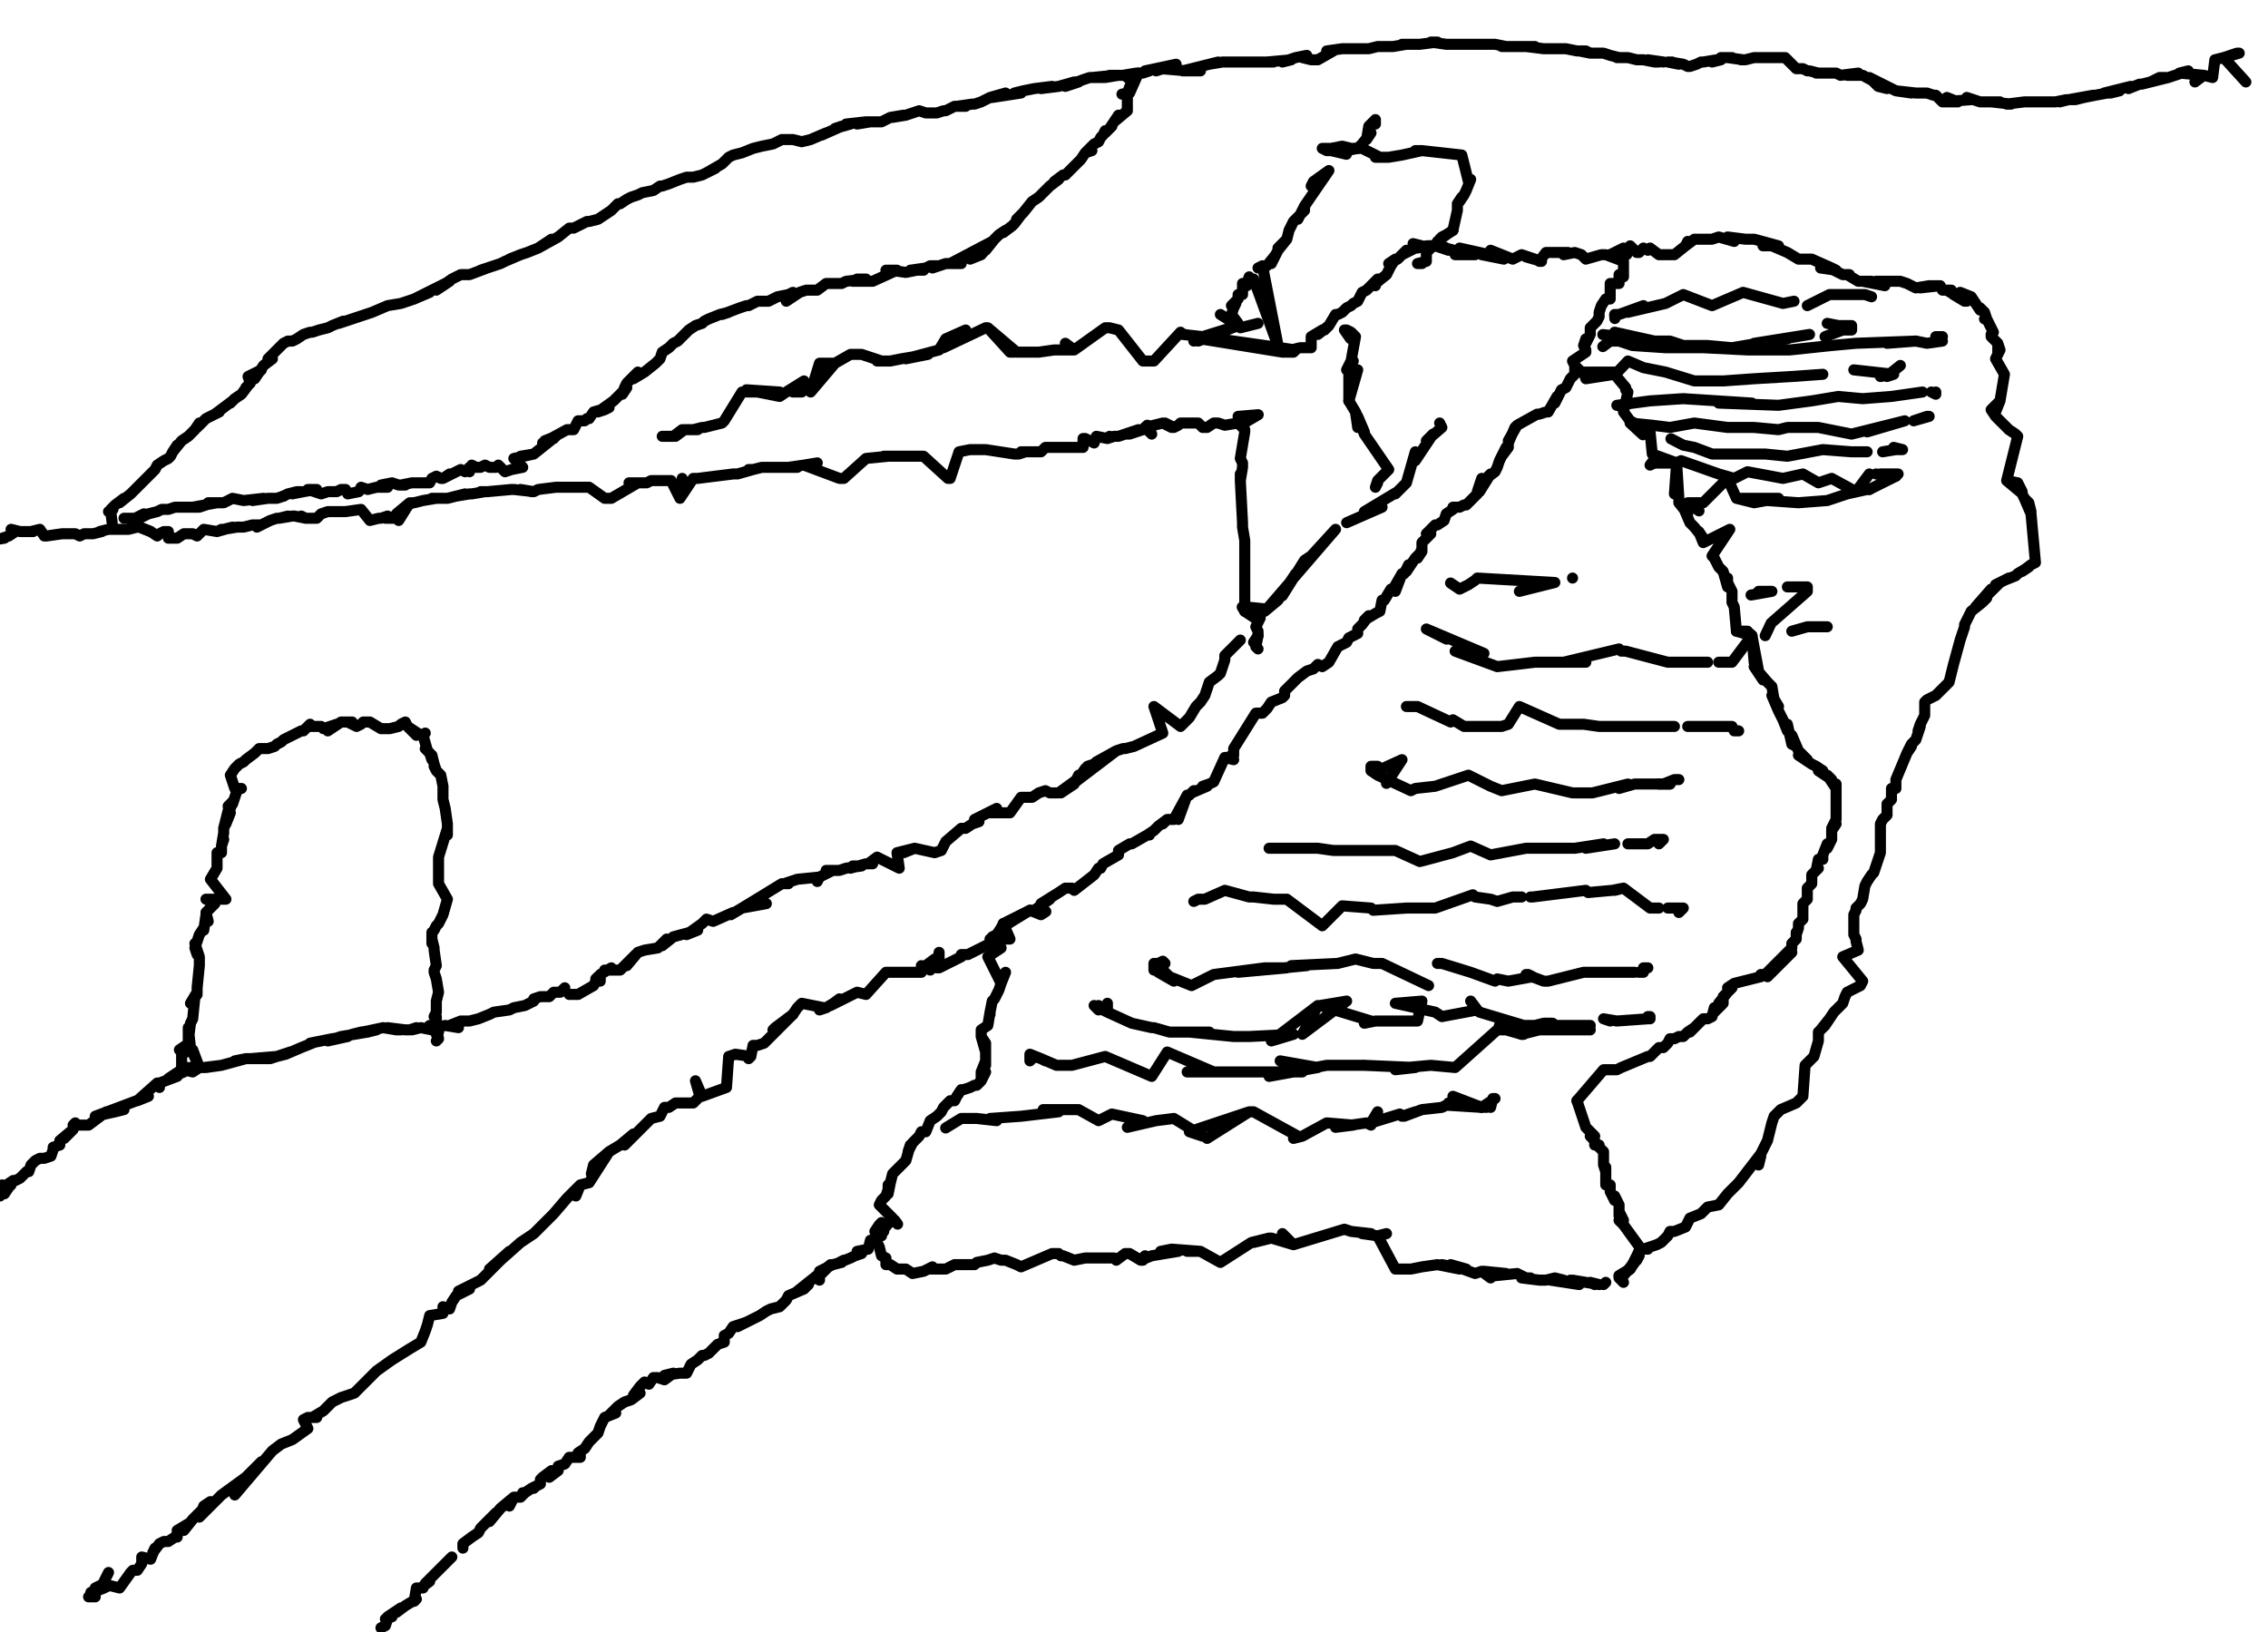 <?xml version="1.0" encoding="utf-8" ?>
<svg baseProfile="full" height="737" version="1.1" width="1024" xmlns="http://www.w3.org/2000/svg" xmlns:ev="http://www.w3.org/2001/xml-events" xmlns:xlink="http://www.w3.org/1999/xlink"><defs /><path d="M5.43,243.34" fill="none" stroke="#000000" style="-webkit-tap-highlight-color: rgba(0, 0, 0, 0); stroke-linecap: round; stroke-linejoin: round; stroke-width: 5;" /><path d="M2,243L0,243.34L4,242L7,240L5,239L9,240L13,240L11,240L15,240L14,240L18,239L20,242L21,242L21,242L21,242L28,241L28,241L29,241L31,241L33,241L34,241L36,242L38,241L42,241L42,241L46,240L45,240L49,239L51,239L52,239L54,239L56,239L58,239L58,239L62,238L63,238L68,240L71,242L68,240L71,242L72,241L74,240L76,240L76,243L77,243L80,243L80,243L83,241L86,241L87,241L89,242L92,239L89,242L92,239L98,240L100,239L98,240L105,238L101,239L107,238L110,238L110,238L114,237L118,237L116,238L122,235L122,235L125,234L125,234L126,234L130,233L126,234L132,233L133,233L138,234L136,233L138,234L140,234L143,234L144,233L145,232L148,231L152,231L154,231L151,231L156,231L156,231L163,230L156,231L163,230L167,235L167,235L167,235L171,234L172,234L175,233L174,234L179,234L180,235L185,227L179,232L186,227L187,227L187,227L191,226L191,226L197,225L195,225L199,225L201,225L202,225L202,225L206,224L210,223L206,224L212,223L213,223L213,223L219,222L217,222L220,222L220,222L231,221L220,222L231,221L232,221L241,222L235,221L240,222L241,222L243,221L251,220L251,220L251,220L253,220L255,220L257,220L259,220L261,220L264,220L262,220L266,220L273,225L275,225L273,225L273,225L276,225L276,225L288,218L284,218L291,218L292,218L294,217L303,217L307,225L308,216L307,225L313,216L315,216L331,214L315,216L315,216L331,214L331,214L331,214L333,214L333,214L340,212L338,212L340,212L344,211L349,211L346,211L351,211L353,211L355,211L360,211L360,211L356,211L363,210L369,209L363,210L363,210L379,216L379,216L379,216L379,216L379,216L381,216L381,216L381,216L391,207L381,216L391,207L381,216L391,207L401,206L401,206L399,206L409,206L401,206L409,206L411,206L411,206L417,206L417,206L417,206L428,216L428,216L428,216L428,216L429,216L429,216L433,204L429,216L433,204L438,203L440,203L440,203L445,203L445,203L445,203L445,203L445,203L445,203L445,203L445,203L458,205L460,205L463,204L461,204L467,204L465,204L469,204L470,204L472,202L474,202L476,202L478,202L489,202L489,202L489,198L489,202L489,198L489,198L490,198L494,200L495,197L500,198L501,197L500,198L503,197L505,197L511,195L514,194L509,196L510,196L516,194L518,192" fill="none" stroke="#000000" style="-webkit-tap-highlight-color: rgba(0, 0, 0, 0); stroke-linecap: round; stroke-linejoin: round; stroke-width: 5;" /><path d="M520,196L517,193L525,191L525,191L529,193L526,191L530,193L532,192L533,191L539,191L538,191L541,191L543,193L545,193L545,193L548,191L550,191L553,192L553,192L553,192L559,191L560,192L561,193L560,192L568.08,187.25L559,188L560,191L561,193L562,194L562,195L562,195L560,207L561,209L561,209L561,211L560,217L560,214L560,217L560,217L560,217L560,217L561,236L561,236L561,236L561,236L561,236L561,236L561,238L562,244L562,244L562,245L562,246L562,250L562,251L562,252L562,254L562,258L562,256L562,261L562,263L562,267L562,265L562,270L562,272L562,274L562,276L568,280L569,279L568,281L567,283L568,285L568,287" fill="none" stroke="#000000" style="-webkit-tap-highlight-color: rgba(0, 0, 0, 0); stroke-linecap: round; stroke-linejoin: round; stroke-width: 5;" /><path d="M566,290L568,287L567,292L568,293" fill="none" stroke="#000000" style="-webkit-tap-highlight-color: rgba(0, 0, 0, 0); stroke-linecap: round; stroke-linejoin: round; stroke-width: 5;" /><path d="M85.03,471.29L81,474L82,475L82,476L86,474L82,476L82,482L90,482L87,474L90,482L86,473L85,464L85,470L86,462L87,460L88,450L89,449L86,453L89,448L89,446L89,446L89,446L90,436L90,436L90,436L90,436L90,432L88,426L89,431L88,428L90,422L92,419L92,420L93,413L94,416L93,412L97,408L93,406L102,406L95,397L95,397L98,392L98,392L98,389L98,392L98,388L98,385L100,385L100,382L101,379L100,382L101,376L101,374L104,367L102,372L103,366L101,374L105,362L103,364L105,363L107,357L106,356L109,356L106,356L104,350L106,347L108,345L110,344L110,344L111,343L115,340L115,340L117,338L121,338L124,337L125,336L127,335L128,334L130,333L134,331L136,330L137,330L140,327L139,328L145,328L146,329L152,327L151,328L148,330L154,326L156,326L159,326L157,326L161,328L163,327L164,326L167,326L166,326L167,326L172,329L174,329L175,329L175,329L176,329L180,328L181,327L183,326L184,328L188,332L184,328L190,332L192,331L191,332L193,339L192,338L194,340L195,343L195,343L195,341L196,345L197,348L196,346L197,348L199,350L200,355L200,356L200,357L200,360L200,361L200,361L201,365L201,365L202,372L202,375L202,377L202,374L198,387L198,387L198,387L198,387L198,388L198,390L198,392L198,393L198,395L198,397L198,399L198,399L198,399L198,399L202,406L200,413L200,413L199,415L199,415L198,417L197,418L196,420" fill="none" stroke="#000000" style="-webkit-tap-highlight-color: rgba(0, 0, 0, 0); stroke-linecap: round; stroke-linejoin: round; stroke-width: 5;" /><path d="M195,421L195,422L195,426L195,424L196,428L196,429L197,436L196,429L197,436L196,438L196,439L197,442L197,442L198,448L197,452L197,453L197,452L197,454L197,457L196,459L197,459L197,462L198,466L197,464L198,469L197,467L198,469L197,470" fill="none" stroke="#000000" style="-webkit-tap-highlight-color: rgba(0, 0, 0, 0); stroke-linecap: round; stroke-linejoin: round; stroke-width: 5;" /><path d="M50.66,236.1L50,231L49,231L51,230L50,230L51,229L52,228L56,225L54,227L59,223L60,222L62,220L63,219L64,218L65,217L67,215L69,213L70,212L71,210L74,208L76,207L77,206L78,204L78,204L80,201L78,204L82,199L85,197L88,194L90,191L89,193L93,189L99,186L97,187L101,184L101,184L105,181L104,182L106,180L109,178L112,174L111,175L113,173L112,170L118,167L116,169L115,171L119,165L123,162L121,163L121,162L123,160L125,158L127,156L128,155L130,154L130,154L132,154L134,153L137,151L137,151L140,150L141,150L144,149L148,148L150,147L150,147L155,145L153,146L159,144L159,144L162,143L168,141L168,141L175,138L175,138L181,137L187,135L194,132L187,135L203,127L197,131L204,126L204,126L208,124L208,124L212,124L220,121L217,122L217,122L220,121L226,119L223,120L226,119L228,118L235,115L230,117L235,115L238,114L243,112L249,108L243,112L252,107L257,103L257,103L257,103L259,103L263,101L265,100L266,100L270,99L273,97L273,97L276,95L277,94L278,93L279,92L279,92L280,92L280,92L283,90L283,90L285,89L288,88L290,87L290,87L295,86L298,84L299,84L302,83L302,83L307,81L310,80L310,80L311,80L313,80L317,79L319,78L323,76L319,78L326,74L328,72L329,71L331,70L335,69L340,67L344,66L349,65L353,63L358,63L362,64L366,63L373,60L371,61L380,57L377,58L384,56L382,56L391,55L387,56L393,55L391,55L396,55L398,55L400,54L402,53L408,52L403,53L409,52L412,51L415,50L418,51L420,51L423,51L426,50L427,50L429,49L431,48L434,48L436,48L432,48L439,47L440,47L443,46L445,45L447,44L454,42L448,44L461,42L458,42L462,41L467,40L475,39L470,40L478,39L485,37L487,37L481,39L489,36L492,35L498,35L493,35L503,34L499,35L505,34L501,34L507,34L507,34L513,33L510,34L514,33L516,33L519,32L517,32L531,29L522,32L524,31L524,31L536,32L539,32L542,32L534,32L550,28L546,29L552,28L555,28L559,28L570,28L566,28L563,28L575,28L572,28L583,27L579,28L585,26L590,25L588,26L592,27L595,27L602,23L601,23L599,23L606,22L610,22L612,22L615,22L618,22L622,21L624,21L626,21L628,21L629,21L635,20L633,20L639,20L640,20L641,20L649,19L646,19L653,20L655,20L660,20L657,20L661,20L664,20L668,20L669,20L671,20L673,20L675,20L680,21L678,21L684,21L686,21L693,21L689,21L697,22L697,22L706,22L702,22L707,22L712,23L715,23L716,23L718,24L713,23L718,24L722,24L720,24L724,24L727,25L731,26L730,26L733,26L735,26L739,27L740,27L742,27L747,28L749,28L744,27L751,28" fill="none" stroke="#000000" style="-webkit-tap-highlight-color: rgba(0, 0, 0, 0); stroke-linecap: round; stroke-linejoin: round; stroke-width: 5;" /><path d="M755,28L753,28L758,29L754,28L760,29L762,30L763,30L766,29L768,28L769,28L775,27L773,28L777,27L777,26L782,26L780,26L787,27L786,27L788,27L792,26L794,26L796,26L798,26L798,26L806,26L809,29L809,29L811,31L812,31L814,31L816,32L817,32L821,33L820,33L823,33L825,33L829,33L831,34L839,33L834,34L841,34L852,40L848,39L844,35L854,40L856,41L863,42L856,41L865,42L867,42L868,42L870,42L870,42L873,43L874,43L877,46L879,44L884,46L883,46L877,46L890,45L888,44L894,46L897,46L903,46L899,46L908,47L906,47L914,46L919,46L915,46L914,46L921,46L927,46L923,46L923,46L928,46L933,45L930,46L934,45L945,43L935,45L937,45L941,44L946,43L957,41L953,42L950,42L962,39L961,40L966,38L967,38L971,37L979,35L975,35L971,37L979,35L982,34L988,32L984,33L995,34L995,34L991,37L995,34L999,35L999,35L1000,27L1004,26L1004,26L1010,24L1011,24L1004,26L1014,37L1014,37L1014,37L1014,37" fill="none" stroke="#000000" style="-webkit-tap-highlight-color: rgba(0, 0, 0, 0); stroke-linecap: round; stroke-linejoin: round; stroke-width: 5;" /><path d="M506.57,42.52L509,42L510,42L512,34L509,35L514,33L510,42L512,34L509,42L509,42L509,50L503,55L505,52L501,58L502,57L499,60L499,59L498,61L497,62L496,64L494,65L490,69L493,68L490,69L488,72L487,73L487,73L483,77L483,77L481,79L480,79L476,82L478,81L474,84L472,86L470,88L469,89L466,91L462,96L459,99L461,97L458,101L457,102L453,105L454,104L451,106L449,108L445,113L438,117L443,115L448,109L429,119L432,119L434,119L431,119L427,119L424,120L421,121L424,120L420,120L418,121L411,122L417,122L414,122L409,123L402,122L400,122L405,122L394,127L393,127L385,127L387,126L391,126L382,127L380,128L377,128L376,128L373,128L369,131L365,131L364,131L361,132L355,136L358,132L356,133L351,134L349,135L347,136L344,136L342,136L338,138L337,138L334,139L326,142L329,141L325,142L320,144L318,145L317,146L314,147L311,149L310,150L307,153L309,151L306,154L304,155L302,157L299,159L298,162L296,164L291,168L286,171L288,168L283,173L282,175L281,178L283,175L279,179L277,181L270,186L273,185L275,184L268,186L266,189L265,189L264,190L262,190L261,190L259,194L256,194L245,200L250,198L246,199L251,197L241,205L241,205L235,206L241,205L232,207L236,211L231,212L228,213L225,210L224,211L223,211L221,211L219,210L217,211L215,211L213,210L212,213L212,211L210,213L208,212L204,214L204,214L200,216L203,214" fill="none" stroke="#000000" style="-webkit-tap-highlight-color: rgba(0, 0, 0, 0); stroke-linecap: round; stroke-linejoin: round; stroke-width: 5;" /><path d="M199,216L197,215L195,216L194,218L190,218L186,218L181,219L183,219L180,219L177,218L172,219L175,220L170,220L166,221L163,220L162,222L157,223L156,221L154,221L152,222L148,222L148,222L145,223L139,221L141,221L143,221L137,222L132,223L136,222L134,222L130,223L128,224" fill="none" stroke="#000000" style="-webkit-tap-highlight-color: rgba(0, 0, 0, 0); stroke-linecap: round; stroke-linejoin: round; stroke-width: 5;" /><path d="M303.94,205.34" fill="none" stroke="#000000" style="-webkit-tap-highlight-color: rgba(0, 0, 0, 0); stroke-linecap: round; stroke-linejoin: round; stroke-width: 5;" /><path d="M128,224L125,225L121,225L114,226L119,225L110,226L105,225L101,227L94,227L96,227L98,227L87,229L90,229L93,228L89,229L80,229L82,229L79,229L76,230L74,230L73,230L71,231L67,232L63,234L65,232L61,234L58,234L56,234L58,234L63,238L68,240" fill="none" stroke="#000000" style="-webkit-tap-highlight-color: rgba(0, 0, 0, 0); stroke-linecap: round; stroke-linejoin: round; stroke-width: 5;" /><path d="M304,197L299,197L299,197L299,197L304,197L308,194L306,196L305,197L309,194L315,194L313,194L317,193L318,193L326,191L327,190L327,190L335,177L336,177L352,177L337,176L352,179L355,177L363,172L358,177L362,177L363,172" fill="none" stroke="#000000" style="-webkit-tap-highlight-color: rgba(0, 0, 0, 0); stroke-linecap: round; stroke-linejoin: round; stroke-width: 5;" /><path d="M377,164L366,177L370,164L377,164L377,164L377,164L384,160L389,160L398,163L396,163L396,163L402,163L407,162L419,160L409,162L424,158L427,153L436,149L426,157L445,148" fill="none" stroke="#000000" style="-webkit-tap-highlight-color: rgba(0, 0, 0, 0); stroke-linecap: round; stroke-linejoin: round; stroke-width: 5;" /><path d="M620.55,55.18" fill="none" stroke="#000000" style="-webkit-tap-highlight-color: rgba(0, 0, 0, 0); stroke-linecap: round; stroke-linejoin: round; stroke-width: 5;" /><path d="M458,159L456,159L446,148L459,159L469,159L476,158L485,158L481,155L485,158L499,148L499,148L501,148L505,149L505,149L516,163L517,163L521,163L519,163L521,163L521,163L533,150L534,151L535,151L534,151L543,152L539,154L541,153L543,152L543,152L559,147L559,147L560,148L560,148L560,148L560,148L560,148L568,146L568,146" fill="none" stroke="#000000" style="-webkit-tap-highlight-color: rgba(0, 0, 0, 0); stroke-linecap: round; stroke-linejoin: round; stroke-width: 5;" /><path d="M621,56L621,54L618,57L617,63L619,60L615,65L613,67L608,68L612,67" fill="none" stroke="#000000" style="-webkit-tap-highlight-color: rgba(0, 0, 0, 0); stroke-linecap: round; stroke-linejoin: round; stroke-width: 5;" /><path d="M600,77L600,77L593,82L592,84L600,77L589,93L586,99L589,93L589,95L584,100L582,104L581,108L577,112L581,108L577,113L575,117L574,119L576,115L572,120L570,121L568,121L570,120L577.13,156.49L566,126L566,126L564,127L564,125L563,128L563,129L561,128L561,133L559,133L559,135L556,138L558,137L557,139L556,142L559,146L556,142L556,142L559,147L551,142L559,147L559,147L541,154L543,152L543,152L543,152L543,152L542,153L579,159L543,152L585,158L584,159L579,159L587,157L592,157L592,152L597,149L595,151L600,147L598,149L600,147L603,142L604,142L606,141L608,139L610,138L611,137L613,136L615,132L617,131L622,126L621,129L621,128L626,124L628,120L630,117L627,119L631,117L635,113L633,115L639,112L638,110L642,111L640,112L644,111L648,111L654,113L651,111L653,112L649,111L664,115L657,115L666,115L659,112L677,116L669,115L679,117L673,113L683,117L687,115L693,117L689,116L696,118L695,118L698,114L699,114L704,114L708,114L706,115L711,114L714,115L716,117L723,115L725,115L733,118L727,115L731,115L733,118L733,118L733,125L733,124L733,124L731,124L731,128L729,128L729,128L727,128L727,135L725,135L725,135L723,138L722,141L722,143L721,145L718,148L718,151L718,151L716,155L716,153L715,156L716,158L716,159L710,163L711,165L713,167L711,166L711,169L709,171L707,175L705,176L702,182L703,179L699,186L698,186L695,187L694,187L694,187L685,192L681,199L685,192L684,193L681,200L681,202L678,206L680,202L678,206L677,208L676,211L675,213L671,216L673,214L668,222L669,216L667,222L667,223L662,228L661,228L659,229L656,229L656,230L653,232L652,235L649,237L648,237L644,241L646,241L644,243L642,245L642,249L642,248L640,252L642,249L639,252L639,252L635,258L636,255L634,259L633,259L629,266L633,259L630,267L628,266L625,271L624,271L623,276L621,277L616,280L618,278L615,282L613,284L613,286L609,288L608,290L606,291L604,292L600,299L600,299L600,299L597,301L595,300L593,302L590,303L586,306L586,306L580,312L580,314L580,314L579,315L574,317L572,320L572,320L570,322L570,322L568,322L567,322L557,338L557,338L557,338L557,339L557,341L555,342L557,341L554,342L557,343L553,342L548,353L548,353L546,354L543,355L545,355L538,358L539,357L537,359L536,359L532,370L536,359L530,370L527,370L525,372L527,370L523,373L521,375L518,377L519,377L518,377L511,381L510,381L505,384L505,386L505,386L498,390L497,392L496,392L494,395L494,395L485,402L484,401L483,401L481,401L478,403L470,408L474,406L467,411L465,411L465,411L452,419L453,417L452,419L450,422L448,423L450,422L447,424L447,424L447,426L447,426L437,431L437,431L436,431L437,431L434,431L434,432L434,432L424,437L424,430L423,437L422,433L418,436L420,438L416,436L416,439L415,439L415,439L415,439L415,439L404,439L404,439L404,439L403,439L402,439L400,439L400,439L400,439L391,449L391,449L391,449L387,448L385,449L385,449L387,448L385,449L375,454L379,451L378,452L373,455L370,456L370,456L372,455L362,453L361,454L360,455L358,458L358,458" fill="none" stroke="#000000" style="-webkit-tap-highlight-color: rgba(0, 0, 0, 0); stroke-linecap: round; stroke-linejoin: round; stroke-width: 5;" /><path d="M358,458L350,464L349,465L350,464L358,458L346,470L345,471L342,472L340,472L339,477L338,478L339,477L332,476L329,477L332,476L332,476L329,477L329,477L329,477L329,477L328,491L328,491L328,491L328,491L328,491L328,491L317,495L314,488L316,495L313,498L305,498L305,498L305,498L302,500L300,500L298,504L294,505L291,508L288,511L282,517L286,512L280,517L275,520L268,526L267,530L275,520L266,534L262,535L259,538L260,540L262,535L256,541L250,548L245,553L241,557L235,561L226,569L221,573L230,565L217,578L213,580L207,583L212,582L206,585L204,588L203,591L200,590L200,593L194,594L193,598L192,601L190,606L185,609L177,614L170,619L165,624L160,629L154,631L152,632L150,633L147,636L146,637L146,637L141,640L143,640L139,640L137,641L139,645L132,650L127,652L123,655L106,675L118,660L111,667L100,675L90,685L92,680L95,678L87,686L83,691L85,688L80,691L80,691L80,694L79,694L76,696L74,696L72,697L69,701L70,699L68,704L64,703L64,705L64,706L62,709L60,709L59,710L59,710L54,717L50,716L50,716L49,716L46,716L45,716L43,717L43,717L42,719L41,719L43,721L40,721L42,719L47,717L49,716L50,716" fill="none" stroke="#000000" style="-webkit-tap-highlight-color: rgba(0, 0, 0, 0); stroke-linecap: round; stroke-linejoin: round; stroke-width: 5;" /><path d="M549.99,284.95" fill="none" stroke="#000000" style="-webkit-tap-highlight-color: rgba(0, 0, 0, 0); stroke-linecap: round; stroke-linejoin: round; stroke-width: 5;" /><path d="M49,710L46,716L49,710" fill="none" stroke="#000000" style="-webkit-tap-highlight-color: rgba(0, 0, 0, 0); stroke-linecap: round; stroke-linejoin: round; stroke-width: 5;" /><path d="M559,290L560,289L559,290L558,291L556,293L555,294L553,296L553,296L554,295L553,296L553,298L551,304L550,305L546,308L546,308L546,308L546,308L546,308L544,314L542,317L540,319L540,319L540,319L537,324L536,325L534,327L533,328L521,319L525,331L525,331L525,331L512,337L512,337L512,337L508,338L507,338L507,338L504,339L495,344L504,339L504,339L495,344L495,344L495,344L495,344L494,345L494,345L491,346L492,348L490,347L488,350L487,350L486,352L483,355L485,354L479,358L504,339L478,358L477,358L474,358L472,357L469,358L466,360L463,360L461,360L456,367L454,367L447,367L450,365L440,370L442,371L439,372L436,374L434,374L434,374L427,380L434,374L427,380L427,380L425,384L422,385L422,385L413,383L422,385L413,383L408,385L407,385L408,385L413,383L405,385L406,392L406,392L396,387L396,387L392,390L394,390L394,390L391,390L384,392L385,391L389,391L382,392L379,393L378,393L376,393L373,393L373,393L376,393L370,396L369,398L370,396L360,397L360,397L354,399L356,399L353,399L353,399L335,410L343,408L346,408L335,410L330,413L331,412L322,416L319,415L317,417L310,422L310,422L315,420L304,423L299,427L301,424L297,428L291,429L288,430L283,436L287,431L280,438L273,438L275,438L276,437L271,440L271,443L269,442L270,441L268,445L261,449L261,449L257,449" fill="none" stroke="#000000" style="-webkit-tap-highlight-color: rgba(0, 0, 0, 0); stroke-linecap: round; stroke-linejoin: round; stroke-width: 5;" /><path d="M255,446L253,448L250,448L250,448L248,450L244,450L241,451" fill="none" stroke="#000000" style="-webkit-tap-highlight-color: rgba(0, 0, 0, 0); stroke-linecap: round; stroke-linejoin: round; stroke-width: 5;" /><path d="M1.81,540.04" fill="none" stroke="#000000" style="-webkit-tap-highlight-color: rgba(0, 0, 0, 0); stroke-linecap: round; stroke-linejoin: round; stroke-width: 5;" /><path d="M241,452L237,454L232,455L230,456L223,457L221,458L216,460L212,461L208,461L203,463L207,464L201,463L197,464L193,464L194,463L195,465L190,464L186,465L188,464L185,465L183,465L175,464L181,465L179,465L173,464L159,467L163,466L170,465L166,466L154,468L148,470L157,468L150,469L145,470L140,471L141,471L136,473L136,473L129,476L125,477L131,475L122,478L113,478L125,477L113,478L111,478L106,479L106,479L111,478L100,481L92,482L100,481L93,482L90,482L87,484L83,483L83,484L76,487L82,483L80,486L72,489L72,491L71,489L62,497L67,495L43,504L52,502L56,501L48,502L40,508L40,508L33,508L34,507L33,510L29,514L31,512L33,510L27,515L27,517L24,518L24,519L23,522L20,523L18,523L16,524L14,526L13,529L12,529L9,532L7,533L6,533L3,535L4,536L1,535L2,539L4,536L5,535L0,540" fill="none" stroke="#000000" style="-webkit-tap-highlight-color: rgba(0, 0, 0, 0); stroke-linecap: round; stroke-linejoin: round; stroke-width: 5;" /><path d="M472.2,411.59L470,413L470,413L465,411L465,411L453,417L456,424L453,424L452,425L450,428L452,428L446,432L452,444L454,439L454,439L452,444L451,447L449,451L448,452L448,452L447,457L447,458L447,457L446,463L443,465L443,465L443,466L443,468L445,471L443,468L445,475L445,471L445,476L445,481L445,479L445,479L443,484L443,488L445,484L443,488L441,490L440,490L438,491L435,492L434,492L432,495L431,497L429,497L426,500L425,502L423,504L420,506L418,511L416,511L415,513L412,516L410,520L411,517L409,524L406,527L404,529L403,530L402,534L401,539L401,535L402,534L400,540L399,541L398,542L397,544L397,544L403,550L399,555L399,553L398,554L398,558L396,558L399,556L396,559L395,561L393,560L393,560L392,564L387,565L389,566L386,567L384,568L379,570L381,569L380,570L376,571L370,574L370,578L370,576L375,571L360,583L365,580L363,582L356,585L355,587L352,590L348,591L346,592L343,594L333,599L339,596L337,597L331,599L329,602L327,603L327,606L324,607L322,609L320,611L318,612L317,612L315,614L312,616L310,620L307,620L300,621L304,620L300,623L297,622L295,622L293,625L291,624L289,626L286,630L289,629L285,632L282,633L279,635L275,639L278,638L273,640L271,644L270,647L266,651L270,647L266,651L264,654L261,656L262,656L262,658L257,658L255,661L252,662L252,664L248,667L249,664L245,667L244,668L244,670L242,671L241,672L242,671L240,672L237,674L236,674L237,674L235,676L232,676L230,680L232,676L226,681L221,687L223,684L224,683L217,690L216,692L213,694L209,697L209,699" fill="none" stroke="#000000" style="-webkit-tap-highlight-color: rgba(0, 0, 0, 0); stroke-linecap: round; stroke-linejoin: round; stroke-width: 5;" /><path d="M204,703L199,708L203,704L197,710L195,712L192,715L194,714L190,717L191,717L188,717L187,723L188,722L183,725L179,728L181,726L175,730L177,730L174,731L175,731L174,734L174,734L172,735" fill="none" stroke="#000000" style="-webkit-tap-highlight-color: rgba(0, 0, 0, 0); stroke-linecap: round; stroke-linejoin: round; stroke-width: 5;" /><path d="M405.26,552.71L404,551L399,553L398,552L397,553L395,556L396,558L396,561L397,563L398,567L400,568L400,571L402,571L405,573L409,573L412,575L417,574L421,572L421,572L419,573L427,573L431,571L436,571L440,571L441,570L446,569L449,568L452,569L454,569L454,569L459,571L459,571L461,572L461,572L461,572L475,566L475,566L475,566L476,566L475,566L478,566L479,567L480,567L485,569L485,569L490,568L490,568L495,568L491,568L496,568L499,568L499,568L501,568L503,568L504,569L508,566L510,566L515,569L516,569L517,567L515,569L520,567L532,565L524,565L529,564L542,565L536,565L538,565L542,565L542,565L551,570L565,561L565,561L565,561L573,559L566,561L574,559L584,562L581,560L579,557L584,562L607,555L584,562L607,555L607,555L610,556L619,557L615,557L622,558" fill="none" stroke="#000000" style="-webkit-tap-highlight-color: rgba(0, 0, 0, 0); stroke-linecap: round; stroke-linejoin: round; stroke-width: 5;" /><path d="M626,557L622,558L630,573L632,573L637,573L642,572L642,572L649,571L659,573L651,571L662,573L655,571L666,575L669,574L673,577L670,574L680,575L678,575L675,576L685,575L689,577L691,577L687,577L695,578L698,578L702,577L706,578L700,578L713,580L710,578L716,579L709,578L716,579L722,580L718,579L720,580" fill="none" stroke="#000000" style="-webkit-tap-highlight-color: rgba(0, 0, 0, 0); stroke-linecap: round; stroke-linejoin: round; stroke-width: 5;" /><path d="M727.29,170.97" fill="none" stroke="#000000" style="-webkit-tap-highlight-color: rgba(0, 0, 0, 0); stroke-linecap: round; stroke-linejoin: round; stroke-width: 5;" /><path d="M724,580L725,579" fill="none" stroke="#000000" style="-webkit-tap-highlight-color: rgba(0, 0, 0, 0); stroke-linecap: round; stroke-linejoin: round; stroke-width: 5;" /><path d="M729,169L716,171L716,171L715,168L715,168L715,168L729,168L729,168L729,168L729,169L734,175L734,176L735,177L733,186L736,190L745,195L745,195L746,205L746,205L757,209L747,209L757,209L757,209L756,223L757,209L758,225L758,227L762,232L760,229L763,236L765,238L769,243L767,240L769,245L781,239L773,251L774,252L776,256L778,258L780,265L780,261L780,263L782,267L782,270L782,269L782,272L783,274L784,285L784,285L785,285L787,285L789,285L787,285L790,286L791,287L792,299L791,287L791,287L791,287L794,303L796,307L792,301L798,308L800,310L801,316L803,319L800,314L803,321L805,325L807,330L807,327L809,336L811,337L809,332L812,339L816,343L812,341L818,345L820,346L823,348L821,348L827,352L825,350L829,356L829,354L829,361L829,357L829,363L829,365L829,368L829,366L829,370L827,374L829,372L827,375L827,379L825,383L825,381L823,386L823,388L821,388L820,393L821,392L818,395L818,397L818,399L816,401L816,403L816,404L816,406L814,408L814,412L814,413L814,415L812,417L812,419L811,422L811,421L811,424L809,426L809,428L797,440L809,430L798,441L797,440L797,440L797,440L797,440L796,440L797,440L795,440L795,440L795,441L795,440L795,441L783,444L780,446L782,446L778,450L780,448L776,453L778,451L778,453L776,455L774,457L774,455L773,459L771,460L769,460L763,466L767,462L765,464L762,466L760,468L758,468L756,469L754,469L753,471L751,473L749,473L747,475L745,477L744,477L732,482L732,482L732,482L732,482L732,482L732,482L730,483L729,483L727,483L725,483L724,483L724,483L712,497L712,497L712,497L712,497L712,497L712,497L712,497" fill="none" stroke="#000000" style="-webkit-tap-highlight-color: rgba(0, 0, 0, 0); stroke-linecap: round; stroke-linejoin: round; stroke-width: 5;" /><path d="M712,497L712,497L716,509L718,511L720,513L718,513L720,515L720,517L722,517L722,518L724,520L724,522L724,524L724,526L725,529L725,527L725,533L725,531L725,535L727,535L727,536L727,538L729,542L729,540L731,544L731,545L731,549L731,547L733,551L731,551L733,553L741,564L740,565L741,564L740,565L740,565L740,565L740,565L737,571L737,571L736,573L731,576L731,576L731,576L731,576L736,573L740,567L739,569" fill="none" stroke="#000000" style="-webkit-tap-highlight-color: rgba(0, 0, 0, 0); stroke-linecap: round; stroke-linejoin: round; stroke-width: 5;" /><path d="M734.53,114.88L730,115L731,115L727,115L727,115L733,112L731,113L734,114L736,111L739,114L740,114L742,112L744,113L745,112L749,115L750,115L753,115L756,115L761,111L762,109L761,111L765,108L767,108L769,108L773,108L776,107L783,109L780,107L788,108L792,108L803,111L796,111L800,111L807,114L812,117L814,117L818,117L818,117L827,121L829,122L822,121L826,121L832,124L835,124L834,124L839,127L845,127L841,127L851,129L847,127L856,127L852,127L858,127L861,128L865,130L871,129L875,129L867,130L876,129L877,131L881,131L879,131L887,136L882,133L888,136L885,132L890,134L892,137L894,140L894,139L896,141L897,144L896,144L897,144L900,150L899,151L899,152L902,155L902,160L902,155L903,158L901,162L901,162L901,162L901,162L905,169L905,169L905,169L903,181L903,181L899,185L901,186L903,181L899,185L901,188L906,193L906,193L907,194L910,196L911,197L906,217L911,197L906,217L906,217L911,218L906,217L912,222L912,220L913,222L911,218L913,223L917,231L916,227L914,225L917,232L917,232L917,232L917,232L917,232L917,232L919,254L917,255L917,255L917,255L913,258L916,256L911,259L910,260L905,262L907,261L901,264L903,263L897,269L899,266L892,274L897,270L895,272L890,276L887,282L890,276L887,282L887,283L885,289L886,286L885,289L885,289L885,289L882,300L885,289L882,300L880,308L882,300L882,300L882,300L880,308L874,314L880,308L874,314L870,316L870,316L869,317L869,318L869,319L869,321L869,323L867,327L867,327L866,330L867,328L865,334L863,336L861,340L863,337L861,340L861,340L861,340L861,340L861,340L861,340L856,352L856,354L856,356L854,356L854,357L854,359L854,361L852,363L852,365L852,366L852,368L850,370L849,372L849,385L849,385L849,385L849,385L849,385L849,385L846,394L845,395L845,395L843,398L842,400L842,400L841,406L840,408L838,410L838,411L837,413L837,417L837,418L837,421L837,422L838,424L838,425L839,429L839,429L839,429L832,432L832,432L841,443L832,432L841,443L840,445L834,448L834,448L834,448L833,450L832,453L831,454L830,455L828,457L824,463L822,465L826,460" fill="none" stroke="#000000" style="-webkit-tap-highlight-color: rgba(0, 0, 0, 0); stroke-linecap: round; stroke-linejoin: round; stroke-width: 5;" /><path d="M821,466L821,469L821,470L819,477L815,481L815,481L815,481L815,481L814,495L811,498L804,501L804,501L804,501L804,501L801,504L801,504L801,504L800,507L800,507L800,507L800,507L798,515L796,519L798,515L796,519L795,521L794,526L795,522L795,521L785,534L785,534L785,534L785,534L785,534L784,535L780,539L780,539L780,539L780,539L776,544L771,545L771,545L771,545L768,548L763,550L763,550L763,550L761,554L756,556L754,556L754,556L753,558L750,561L748,562L748,562L748,562L742,564L744,564L742,564L741,564L740,565L740,567L738,570L737,571L737,571L733,576L731,576L736,573L731,577L733,579" fill="none" stroke="#000000" style="-webkit-tap-highlight-color: rgba(0, 0, 0, 0); stroke-linecap: round; stroke-linejoin: round; stroke-width: 5;" /><path d="M607.89,69.65L601,68L601,68L599,68L597,67L601,67L606,66L610,67L615,67L623,71L621,71L627,71L633,70L642,68L639,68L642,68L642,68L660,70L660,70L663,82L663,82L663,82L663,82L664,81L662,86L661,88L659,91L660,89L658,92L658,93L658,95L656,104" fill="none" stroke="#000000" style="-webkit-tap-highlight-color: rgba(0, 0, 0, 0); stroke-linecap: round; stroke-linejoin: round; stroke-width: 5;" /><path d="M656,104L650,108L651,107L653,106L649,109L649,109L648,111L645,111L646,112L644,114L644,118L640,119L642,119L642,119" fill="none" stroke="#000000" style="-webkit-tap-highlight-color: rgba(0, 0, 0, 0); stroke-linecap: round; stroke-linejoin: round; stroke-width: 5;" /><path d="M426.97,509.29L434,505L441,505L450,506L447,505L461,504L478,502L471,501L487,501L496,506L502,503L516,506L509,509L522,506L530,505L543,513L537,511L564,502L545,514L564,502L564,502L566,502L566,502L586,513L584,514L588,513L599,507L611,508L603,509L617,507L619,508" fill="none" stroke="#000000" style="-webkit-tap-highlight-color: rgba(0, 0, 0, 0); stroke-linecap: round; stroke-linejoin: round; stroke-width: 5;" /><path d="M622,502L619,507L632,503L633,504L639,502L634,504L642,501L651,500L653,499L669,500L669,500L654,498L671,500" fill="none" stroke="#000000" style="-webkit-tap-highlight-color: rgba(0, 0, 0, 0); stroke-linecap: round; stroke-linejoin: round; stroke-width: 5;" /><path d="M477.63,478.53" fill="none" stroke="#000000" style="-webkit-tap-highlight-color: rgba(0, 0, 0, 0); stroke-linecap: round; stroke-linejoin: round; stroke-width: 5;" /><path d="M673,500L674,496L675,496L669,500L656,495" fill="none" stroke="#000000" style="-webkit-tap-highlight-color: rgba(0, 0, 0, 0); stroke-linecap: round; stroke-linejoin: round; stroke-width: 5;" /><path d="M472,479L470,478L467,477L465,479L465,476L470,478L477,481L484,481L499,477L520,486L527,475L548,484L536,484L557,484L564,484L588,484L578,479L595,482L573,486L599,481L615,481L609,481" fill="none" stroke="#000000" style="-webkit-tap-highlight-color: rgba(0, 0, 0, 0); stroke-linecap: round; stroke-linejoin: round; stroke-width: 5;" /><path d="M616,481L639,482L630,483L635,482L646,481L646,481L657,482L657,482L676,465L676,465L677,465L680,465L687,467" fill="none" stroke="#000000" style="-webkit-tap-highlight-color: rgba(0, 0, 0, 0); stroke-linecap: round; stroke-linejoin: round; stroke-width: 5;" /><path d="M502.95,456.82" fill="none" stroke="#000000" style="-webkit-tap-highlight-color: rgba(0, 0, 0, 0); stroke-linecap: round; stroke-linejoin: round; stroke-width: 5;" /><path d="M688,467L687,467L695,465L698,465L703,465L703,465L700,465L703,465L703,465L718,465L718,465L718,465L703,465" fill="none" stroke="#000000" style="-webkit-tap-highlight-color: rgba(0, 0, 0, 0); stroke-linecap: round; stroke-linejoin: round; stroke-width: 5;" /><path d="M500,457L500,453L499,456L498,456L496,454L496,456L494,454L500,457L511,462L520,464L521,464L528,466L546,466L537,466L557,468L564,468L584,467L574,470L595,454L588,467L608,452L596,454L619,461L616,462L621,461L640,461L642,452L630,453L648,457L651,459L667,456L664,452" fill="none" stroke="#000000" style="-webkit-tap-highlight-color: rgba(0, 0, 0, 0); stroke-linecap: round; stroke-linejoin: round; stroke-width: 5;" /><path d="M668,457L688,463L680,463L677,463L689,463L693,463L697,462L700,462L701,462L702,463L718,463L718,463L718,463" fill="none" stroke="#000000" style="-webkit-tap-highlight-color: rgba(0, 0, 0, 0); stroke-linecap: round; stroke-linejoin: round; stroke-width: 5;" /><path d="M530.09,435.11" fill="none" stroke="#000000" style="-webkit-tap-highlight-color: rgba(0, 0, 0, 0); stroke-linecap: round; stroke-linejoin: round; stroke-width: 5;" /><path d="M727,461L724,460L730,461L724,460L730,461L730,461L730,461L744,460L745,460L744,459L745,459" fill="none" stroke="#000000" style="-webkit-tap-highlight-color: rgba(0, 0, 0, 0); stroke-linecap: round; stroke-linejoin: round; stroke-width: 5;" /><path d="M526,435L525,434L523,435L521,435L521,438L526,439L530,443L523,439L538,445L548,440L571,437L581,437L559,439L590,436L583,436L604,435L612,433L620,435L624,435L624,435L645,445" fill="none" stroke="#000000" style="-webkit-tap-highlight-color: rgba(0, 0, 0, 0); stroke-linecap: round; stroke-linejoin: round; stroke-width: 5;" /><path d="M649,435L651,435L649,435L651,435L664,439L675,443L675,443L676,442L681,443L692,441L690,440L689,440L697,443L699,443L699,443L699,443L715,439L720,439L731,439L724,439L729,439L735,439L738,439" fill="none" stroke="#000000" style="-webkit-tap-highlight-color: rgba(0, 0, 0, 0); stroke-linecap: round; stroke-linejoin: round; stroke-width: 5;" /><path d="M537.33,406.16" fill="none" stroke="#000000" style="-webkit-tap-highlight-color: rgba(0, 0, 0, 0); stroke-linecap: round; stroke-linejoin: round; stroke-width: 5;" /><path d="M740,439L742,439L742,437L744,437" fill="none" stroke="#000000" style="-webkit-tap-highlight-color: rgba(0, 0, 0, 0); stroke-linecap: round; stroke-linejoin: round; stroke-width: 5;" /><path d="M539,407L541,406L544,406L544,406L553,402L564,405L566,405L575,406L581,406L597,418L606,409L619,410L620,411L635,410L642,410L648,410L665,404L665,404L666,405L673,406L676,407L683,405L687,405" fill="none" stroke="#000000" style="-webkit-tap-highlight-color: rgba(0, 0, 0, 0); stroke-linecap: round; stroke-linejoin: round; stroke-width: 5;" /><path d="M692,405L691,405L692,405L716,402L716,402L717,403L717,403L728,402L728,402L733,401L729,402L733,401L733,401L745,410L749,410" fill="none" stroke="#000000" style="-webkit-tap-highlight-color: rgba(0, 0, 0, 0); stroke-linecap: round; stroke-linejoin: round; stroke-width: 5;" /><path d="M586.18,382.64" fill="none" stroke="#000000" style="-webkit-tap-highlight-color: rgba(0, 0, 0, 0); stroke-linecap: round; stroke-linejoin: round; stroke-width: 5;" /><path d="M753,410L754,410L756,410L758,410L760,410L758,412" fill="none" stroke="#000000" style="-webkit-tap-highlight-color: rgba(0, 0, 0, 0); stroke-linecap: round; stroke-linejoin: round; stroke-width: 5;" /><path d="M573,383L573,383L586,383L590,383L595,383L602,384L615,384L630,384L641,389L656,385L664,382L673,386L673,386L673,386L689,383L695,383L700,383L706,383L711,383L724,381L716,383L729,381" fill="none" stroke="#000000" style="-webkit-tap-highlight-color: rgba(0, 0, 0, 0); stroke-linecap: round; stroke-linejoin: round; stroke-width: 5;" /><path d="M735,381L740,381L738,381L744,381L747,379L749,379L751,379L749,381" fill="none" stroke="#000000" style="-webkit-tap-highlight-color: rgba(0, 0, 0, 0); stroke-linecap: round; stroke-linejoin: round; stroke-width: 5;" /><path d="M625.98,353.7L633,343L622,348L622,346L621,346L619,346L619,348L622,350L637,357L639,356L648,355L663,350L673,355L678,357L693,354L710,358" fill="none" stroke="#000000" style="-webkit-tap-highlight-color: rgba(0, 0, 0, 0); stroke-linecap: round; stroke-linejoin: round; stroke-width: 5;" /><path d="M711,358L716,358L719,358L719,358L735,354L731,356L738,354L744,354L747,354L754,354L751,354L756,352L758,352" fill="none" stroke="#000000" style="-webkit-tap-highlight-color: rgba(0, 0, 0, 0); stroke-linecap: round; stroke-linejoin: round; stroke-width: 5;" /><path d="M635.02,321.13" fill="none" stroke="#000000" style="-webkit-tap-highlight-color: rgba(0, 0, 0, 0); stroke-linecap: round; stroke-linejoin: round; stroke-width: 5;" /><path d="M754,354L749,354" fill="none" stroke="#000000" style="-webkit-tap-highlight-color: rgba(0, 0, 0, 0); stroke-linecap: round; stroke-linejoin: round; stroke-width: 5;" /><path d="M635,319L637,319L640,319L655,326L656,325L656,325L661,328L678,328L681,327L686,319L704,327L715,327L722,328L727,328L733,328L738,328L749,328L744,328L756,328" fill="none" stroke="#000000" style="-webkit-tap-highlight-color: rgba(0, 0, 0, 0); stroke-linecap: round; stroke-linejoin: round; stroke-width: 5;" /><path d="M762,328L771,328L767,328L774,328L778,328L780,328L782,328L783,330L785,330L783,330" fill="none" stroke="#000000" style="-webkit-tap-highlight-color: rgba(0, 0, 0, 0); stroke-linecap: round; stroke-linejoin: round; stroke-width: 5;" /><path d="M653.12,288.57L644,284L644,284L670,295L657,294L676,301L693,299L716,299L706,299L731,293L732,294L734,294L734,294L753,299L758,299L763,299L771,299" fill="none" stroke="#000000" style="-webkit-tap-highlight-color: rgba(0, 0, 0, 0); stroke-linecap: round; stroke-linejoin: round; stroke-width: 5;" /><path d="M776,299L782,299L791,287L791,287L791,287L791,287L791,287L784,285L784,285" fill="none" stroke="#000000" style="-webkit-tap-highlight-color: rgba(0, 0, 0, 0); stroke-linecap: round; stroke-linejoin: round; stroke-width: 5;" /><path d="M654.93,263.24L659,266L663,264L666,262L667,261L667,261L702,263L686,267L702,263" fill="none" stroke="#000000" style="-webkit-tap-highlight-color: rgba(0, 0, 0, 0); stroke-linecap: round; stroke-linejoin: round; stroke-width: 5;" /><path d="M710,261L710,261L710,261L710,261" fill="none" stroke="#000000" style="-webkit-tap-highlight-color: rgba(0, 0, 0, 0); stroke-linecap: round; stroke-linejoin: round; stroke-width: 5;" /><path d="M767.1,230.67L762,227L763,227L765,227L769,227L780,216L784,225L792,227L803,225L784,225L812,227L825,226L834,223L843,221L844,221" fill="none" stroke="#000000" style="-webkit-tap-highlight-color: rgba(0, 0, 0, 0); stroke-linecap: round; stroke-linejoin: round; stroke-width: 5;" /><path d="M853,215L856,215L856,215L856,215L856,215L856,215L856,215L844,221" fill="none" stroke="#000000" style="-webkit-tap-highlight-color: rgba(0, 0, 0, 0); stroke-linecap: round; stroke-linejoin: round; stroke-width: 5;" /><path d="M747.19,207.15L745,210L747,209L757,209L759,208L776,214L783,216L789,213L805,216L814,214L821,218L827,216L838,222L844,214" fill="none" stroke="#000000" style="-webkit-tap-highlight-color: rgba(0, 0, 0, 0); stroke-linecap: round; stroke-linejoin: round; stroke-width: 5;" /><path d="M849,214L857,214L856,215L857,214L854,215L847,214" fill="none" stroke="#000000" style="-webkit-tap-highlight-color: rgba(0, 0, 0, 0); stroke-linecap: round; stroke-linejoin: round; stroke-width: 5;" /><path d="M754.43,198.11L760,201L765,202L773,205L797,205L807,206L823,203L836,204L843,204" fill="none" stroke="#000000" style="-webkit-tap-highlight-color: rgba(0, 0, 0, 0); stroke-linecap: round; stroke-linejoin: round; stroke-width: 5;" /><path d="M850,204L856,203L859,203L859,203L855,202" fill="none" stroke="#000000" style="-webkit-tap-highlight-color: rgba(0, 0, 0, 0); stroke-linecap: round; stroke-linejoin: round; stroke-width: 5;" /><path d="M741.77,196.3L736,191L746,192L746,192L754,193L765,191L780,193L792,193L803,194L807,193L821,193L836,196L860,190L843,195" fill="none" stroke="#000000" style="-webkit-tap-highlight-color: rgba(0, 0, 0, 0); stroke-linecap: round; stroke-linejoin: round; stroke-width: 5;" /><path d="M864,190L871,188L871,188L870,188L864,190" fill="none" stroke="#000000" style="-webkit-tap-highlight-color: rgba(0, 0, 0, 0); stroke-linecap: round; stroke-linejoin: round; stroke-width: 5;" /><path d="M732.72,183.63L730,183L730,183L730,183L745,181L760,180L791,182L776,182L803,183L818,181L830,179L841,180L854,179L868,177" fill="none" stroke="#000000" style="-webkit-tap-highlight-color: rgba(0, 0, 0, 0); stroke-linecap: round; stroke-linejoin: round; stroke-width: 5;" /><path d="M872,177L874,178L874,177L874,177" fill="none" stroke="#000000" style="-webkit-tap-highlight-color: rgba(0, 0, 0, 0); stroke-linecap: round; stroke-linejoin: round; stroke-width: 5;" /><path d="M730.91,167.35L735,163L742,166L752,168L765,172L778,172L792,171L809,170L823,169" fill="none" stroke="#000000" style="-webkit-tap-highlight-color: rgba(0, 0, 0, 0); stroke-linecap: round; stroke-linejoin: round; stroke-width: 5;" /><path d="M846,168L837,167L855,169L853,169L858,165L852,170L855,169L849,170" fill="none" stroke="#000000" style="-webkit-tap-highlight-color: rgba(0, 0, 0, 0); stroke-linecap: round; stroke-linejoin: round; stroke-width: 5;" /><path d="M723.67,156.49L727,154L731,154L737,156L752,157L769,157L789,158L808,158L827,156L838,155L865,154L852,155" fill="none" stroke="#000000" style="-webkit-tap-highlight-color: rgba(0, 0, 0, 0); stroke-linecap: round; stroke-linejoin: round; stroke-width: 5;" /><path d="M874,152L877,152L876,154L877,154L870,155L865,154" fill="none" stroke="#000000" style="-webkit-tap-highlight-color: rgba(0, 0, 0, 0); stroke-linecap: round; stroke-linejoin: round; stroke-width: 5;" /><path d="M723.67,151.07L741,153L729,150L747,154L754,154L760,156L762,156L771,156L782,157L817,151L792,155L807,153" fill="none" stroke="#000000" style="-webkit-tap-highlight-color: rgba(0, 0, 0, 0); stroke-linecap: round; stroke-linejoin: round; stroke-width: 5;" /><path d="M824,152L832,149L836,149L836,147L830,147L825,146" fill="none" stroke="#000000" style="-webkit-tap-highlight-color: rgba(0, 0, 0, 0); stroke-linecap: round; stroke-linejoin: round; stroke-width: 5;" /><path d="M729.1,143.83L729,142L731,142L742,138L735,141L752,137L760,133L773,138L787,132L805,137L810,136" fill="none" stroke="#000000" style="-webkit-tap-highlight-color: rgba(0, 0, 0, 0); stroke-linecap: round; stroke-linejoin: round; stroke-width: 5;" /><path d="M816,138L826,133L834,133L842,133L845,134L842,133" fill="none" stroke="#000000" style="-webkit-tap-highlight-color: rgba(0, 0, 0, 0); stroke-linecap: round; stroke-linejoin: round; stroke-width: 5;" /><path d="M790.61,268.66L800,267L794,267" fill="none" stroke="#000000" style="-webkit-tap-highlight-color: rgba(0, 0, 0, 0); stroke-linecap: round; stroke-linejoin: round; stroke-width: 5;" /><path d="M807,265L812,265L816,265L816,267L799.66,281.33L797,287L797,287L797,287" fill="none" stroke="#000000" style="-webkit-tap-highlight-color: rgba(0, 0, 0, 0); stroke-linecap: round; stroke-linejoin: round; stroke-width: 5;" /><path d="M809,285L816,283L821,283L823,283L825,283" fill="none" stroke="#000000" style="-webkit-tap-highlight-color: rgba(0, 0, 0, 0); stroke-linecap: round; stroke-linejoin: round; stroke-width: 5;" /><path d="M609.7,152.88L607,149L608,149L610,150L612,152L612,152L610,163L611,163L610,163L610,163L608,167L609,166L609,181L613,167" fill="none" stroke="#000000" style="-webkit-tap-highlight-color: rgba(0, 0, 0, 0); stroke-linecap: round; stroke-linejoin: round; stroke-width: 5;" /><path d="M609,181L609,181L609,181L612,186L613,193L612,186L616,195L613,188L616,196L616,195L616,196L616,196L616,196L616,196L627,212L627,212L625,214L623,216L626,213L624,215L622,217L621,220L622,218" fill="none" stroke="#000000" style="-webkit-tap-highlight-color: rgba(0, 0, 0, 0); stroke-linecap: round; stroke-linejoin: round; stroke-width: 5;" /><path d="M560.85,274.09L562,276L562,276L562,276L562,274L572,275L571,276L577,271L585,259L579,269L589,253L592,251L603,239L572,275" fill="none" stroke="#000000" style="-webkit-tap-highlight-color: rgba(0, 0, 0, 0); stroke-linecap: round; stroke-linejoin: round; stroke-width: 5;" /><path d="M608,236L624,229L616,231L631,222L630,223L635,218L637,211L639,204L639,208L647,196L644,199L651,193L650,191" fill="none" stroke="#000000" style="-webkit-tap-highlight-color: rgba(0, 0, 0, 0); stroke-linecap: round; stroke-linejoin: round; stroke-width: 5;" /></svg>